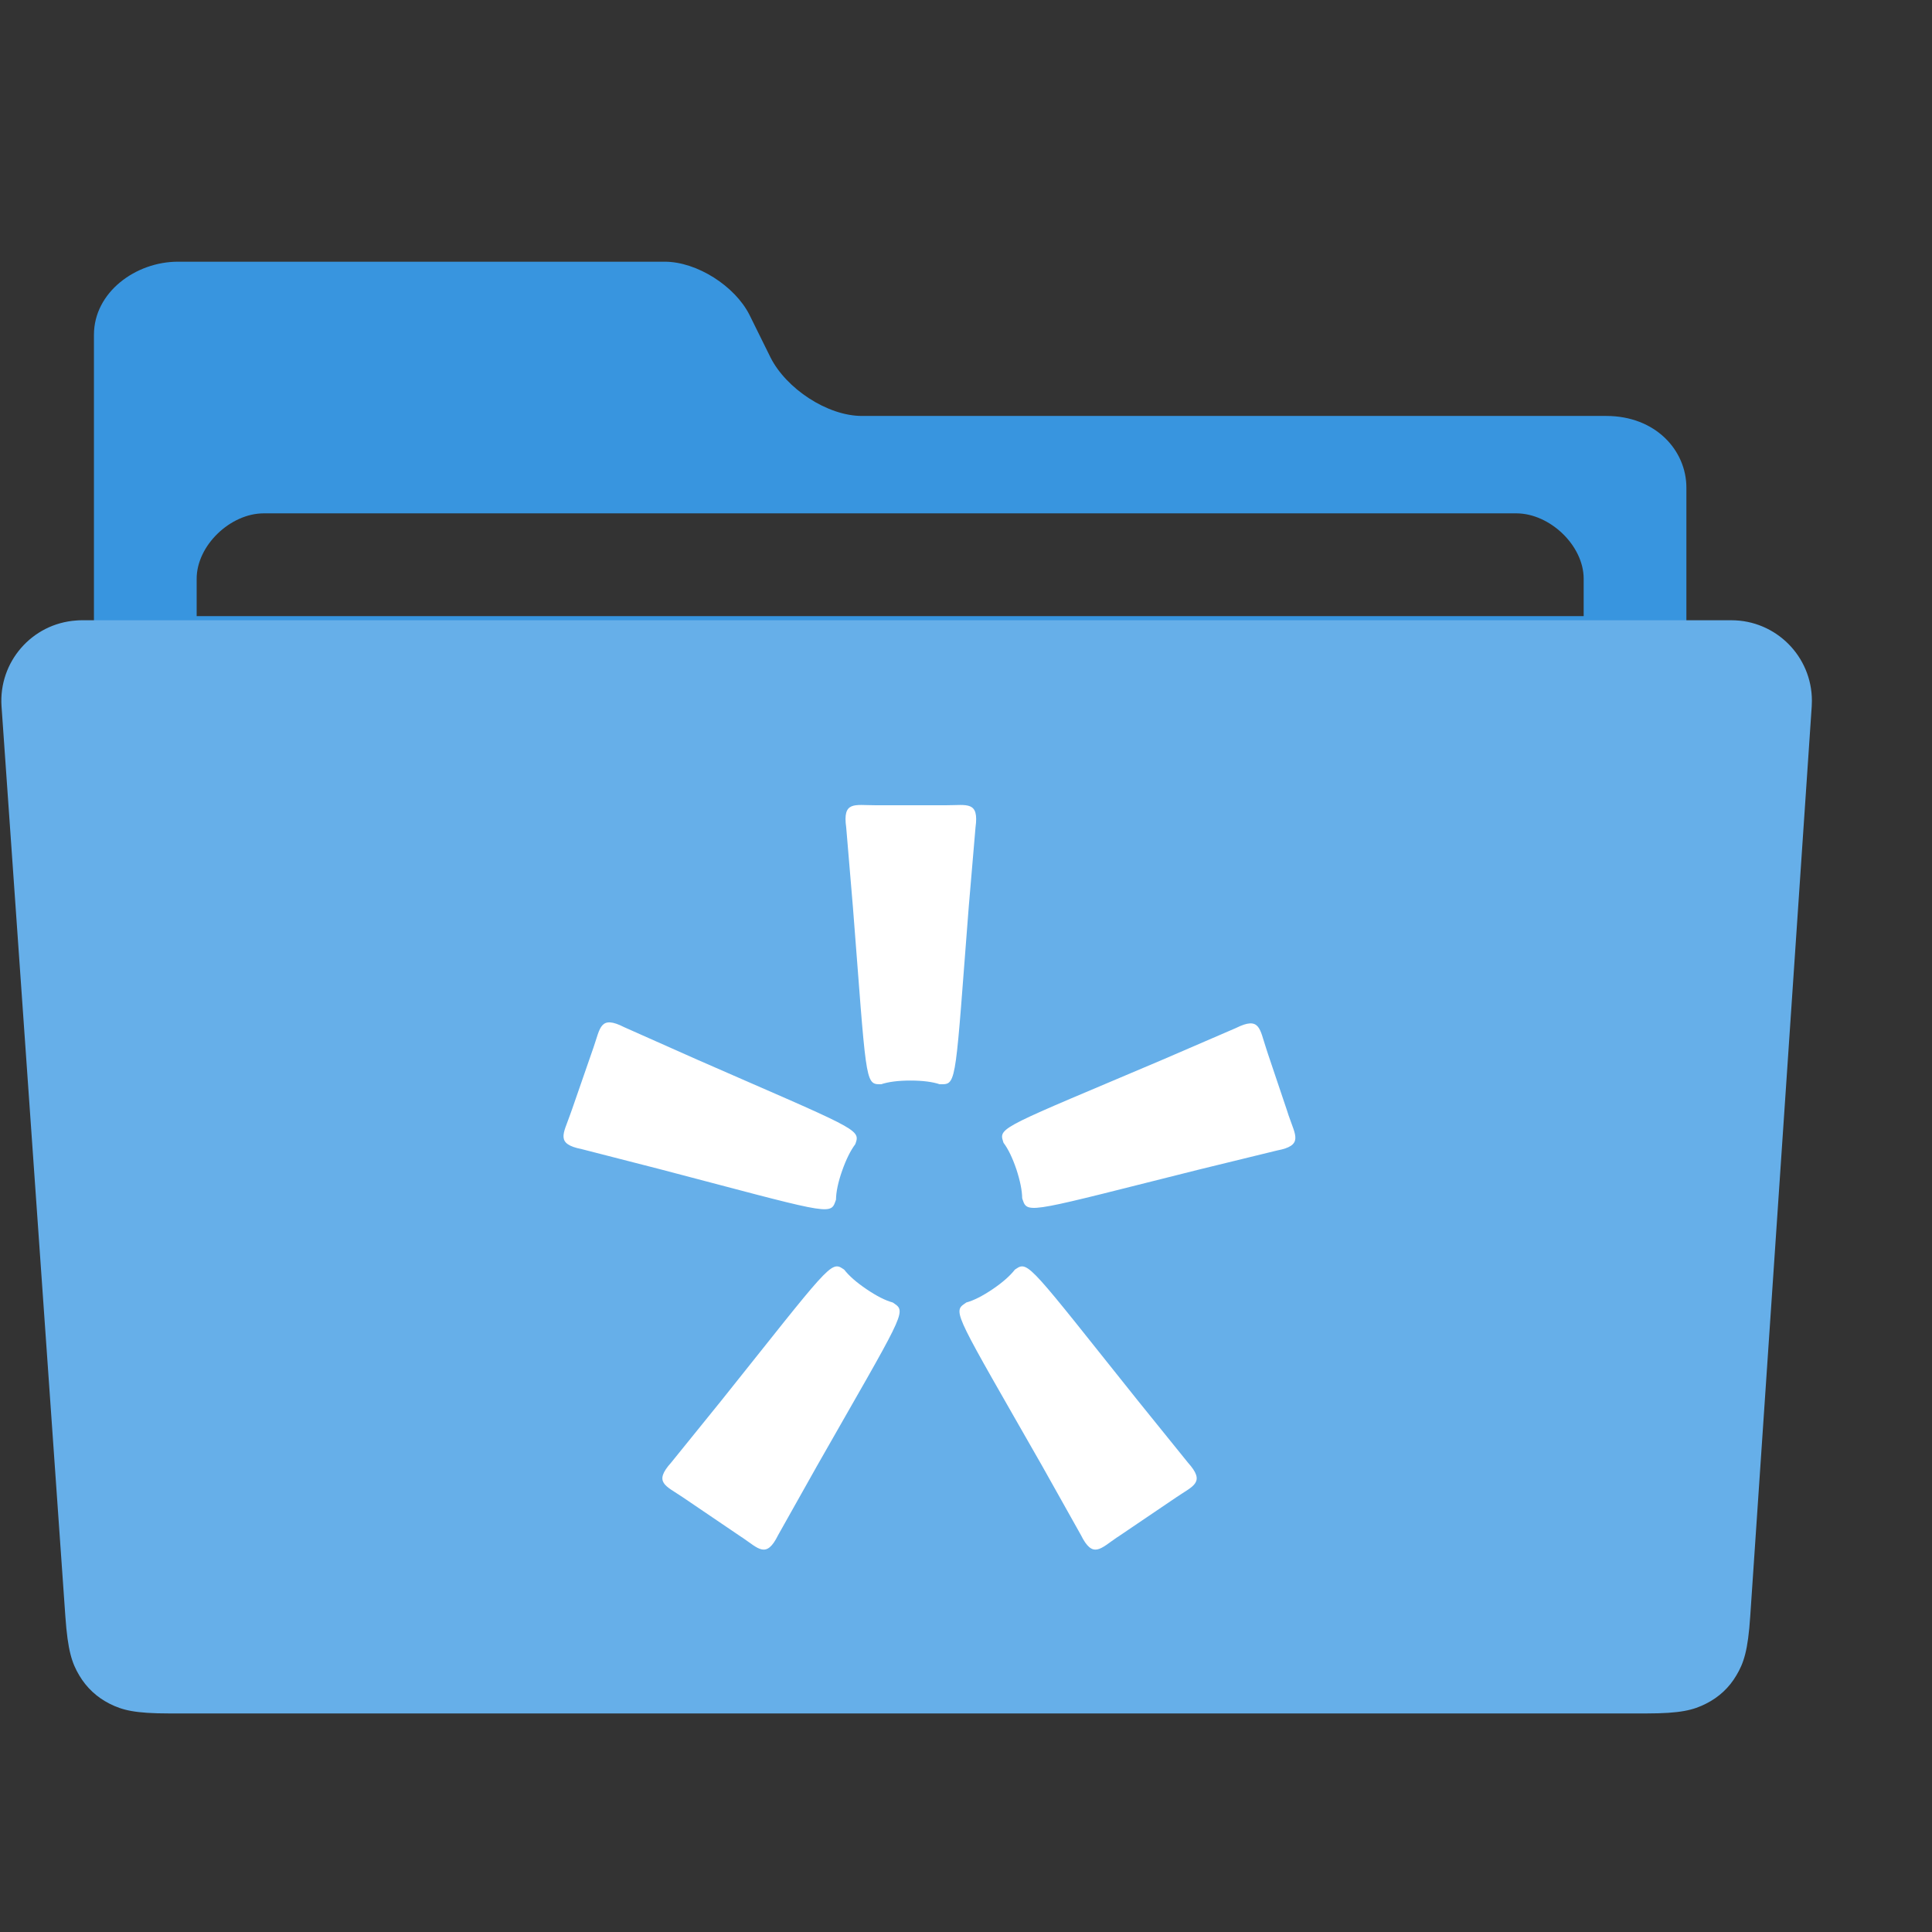 <?xml version="1.0" encoding="UTF-8"?>
<svg width="24px" height="24px" viewBox="0 0 24 24" version="1.1" xmlns="http://www.w3.org/2000/svg" xmlns:xlink="http://www.w3.org/1999/xlink">
    <rect x="0" y="0" width="24" height="24" fill="#333333" stroke="none"/>
    <!-- Generator: Sketch 47.1 (45422) - http://www.bohemiancoding.com/sketch -->
    <title>folders / ei-folder-orion open</title>
    <desc>Created with Sketch.</desc>
    <defs>
        <path d="M11.757,10.003 L11.758,10.003 C12.015,10.003 12.164,9.948 12.118,10.28 L12.034,11.266 C11.869,13.396 11.885,13.469 11.703,13.469 L11.673,13.469 C11.584,13.439 11.461,13.423 11.309,13.423 C11.158,13.423 11.036,13.439 10.946,13.469 L10.927,13.469 C10.744,13.469 10.761,13.396 10.595,11.266 L10.512,10.28 C10.465,9.948 10.614,10.003 10.871,10.003 L11.757,10.003 Z M16.01,13.864 L16.01,13.863 C16.092,14.106 16.193,14.23 15.863,14.292 L14.901,14.527 C12.83,15.046 12.765,15.086 12.707,14.912 L12.698,14.885 C12.697,14.791 12.673,14.67 12.626,14.526 C12.577,14.382 12.523,14.271 12.466,14.196 L12.46,14.177 C12.402,14.004 12.478,13.997 14.444,13.163 L15.352,12.771 C15.653,12.621 15.647,12.781 15.729,13.024 L15.752,13.095 L15.987,13.793 L16.01,13.864 Z M13.88,19.096 L13.88,19.095 C13.669,19.238 13.576,19.368 13.427,19.068 L12.943,18.205 C11.885,16.351 11.83,16.298 11.981,16.196 L12.004,16.18 C12.096,16.155 12.206,16.099 12.332,16.014 C12.457,15.929 12.549,15.847 12.607,15.772 L12.622,15.762 C12.772,15.659 12.801,15.729 14.134,17.398 L14.756,18.168 C14.98,18.417 14.825,18.455 14.614,18.599 L13.88,19.096 Z M7.083,13.845 L7.108,13.775 L7.374,13.008 C7.458,12.766 7.455,12.608 7.754,12.76 L8.658,13.162 C10.615,14.018 10.69,14.026 10.63,14.199 L10.623,14.216 C10.566,14.292 10.511,14.402 10.461,14.544 C10.411,14.686 10.386,14.808 10.385,14.903 L10.375,14.931 C10.315,15.103 10.251,15.063 8.186,14.521 L7.227,14.275 C6.899,14.21 6.999,14.087 7.083,13.845 L7.083,13.845 Z M9.214,19.096 L8.481,18.599 C8.269,18.455 8.114,18.417 8.338,18.168 L8.961,17.398 C10.293,15.729 10.321,15.659 10.472,15.762 L10.487,15.772 C10.545,15.847 10.637,15.929 10.763,16.014 C10.888,16.099 10.998,16.155 11.09,16.18 L11.113,16.196 C11.265,16.298 11.209,16.351 10.152,18.205 L9.667,19.068 C9.519,19.368 9.426,19.238 9.214,19.095 L9.214,19.096 Z" id="path-1"></path>
    </defs>
    <g id="Page-1" stroke="none" stroke-width="1" fill="none" fill-rule="evenodd">
        <g id="folders-/-ei-folder-orion-open">
            <g id="Group-4" transform="translate(0, 3)">
                <path d="M20.949,4.721 L21.486,4.721 C21.901,4.721 22.214,5.078 22.182,5.492 L21.356,16.167 C21.324,16.579 20.959,16.855 20.544,16.855 L2.21,16.855 C1.795,16.855 1.43,16.555 1.398,16.141 L0.572,5.524 C0.54,5.11 0.853,4.721 1.267,4.721 L1.167,4.721 L1.167,1.159 C1.167,0.63 1.686,0.251 2.21,0.251 L8.258,0.251 C8.658,0.251 9.13,0.554 9.31,0.911 L9.572,1.441 C9.766,1.826 10.276,2.167 10.707,2.167 L19.953,2.167 C20.565,2.167 20.949,2.593 20.949,3.059 L20.949,4.721 Z M19.673,4.654 L19.673,4.19 C19.673,3.775 19.251,3.377 18.836,3.377 L3.277,3.377 C2.862,3.377 2.443,3.775 2.443,4.19 L2.443,4.654 L19.673,4.654 Z" id="Combined-Shape" fill="#3895DF" fill-rule="nonzero"></path>
                <path d="M1.017,4.705 L21.508,4.705 L21.508,4.705 C22.06,4.705 22.508,5.153 22.508,5.705 C22.508,5.728 22.507,5.75 22.506,5.773 L21.742,17.078 C21.714,17.506 21.661,17.659 21.57,17.812 C21.48,17.965 21.353,18.083 21.194,18.163 C21.036,18.243 20.88,18.285 20.451,18.285 L2.103,18.285 C1.675,18.285 1.52,18.244 1.361,18.164 C1.203,18.084 1.076,17.966 0.985,17.813 C0.894,17.66 0.842,17.508 0.812,17.081 L0.019,5.775 L0.019,5.775 C-0.019,5.224 0.396,4.746 0.947,4.708 C0.97,4.706 0.993,4.705 1.017,4.705 Z" id="Rectangle-3-Copy" fill="#66AFE9"></path>
            </g>
            <mask id="mask-2" fill="white">
                <use xlink:href="#path-1"></use>
            </mask>
            <use id="Shape" fill="#FFFFFF" fill-rule="nonzero" xlink:href="#path-1"></use>
        </g>
    </g>
</svg>